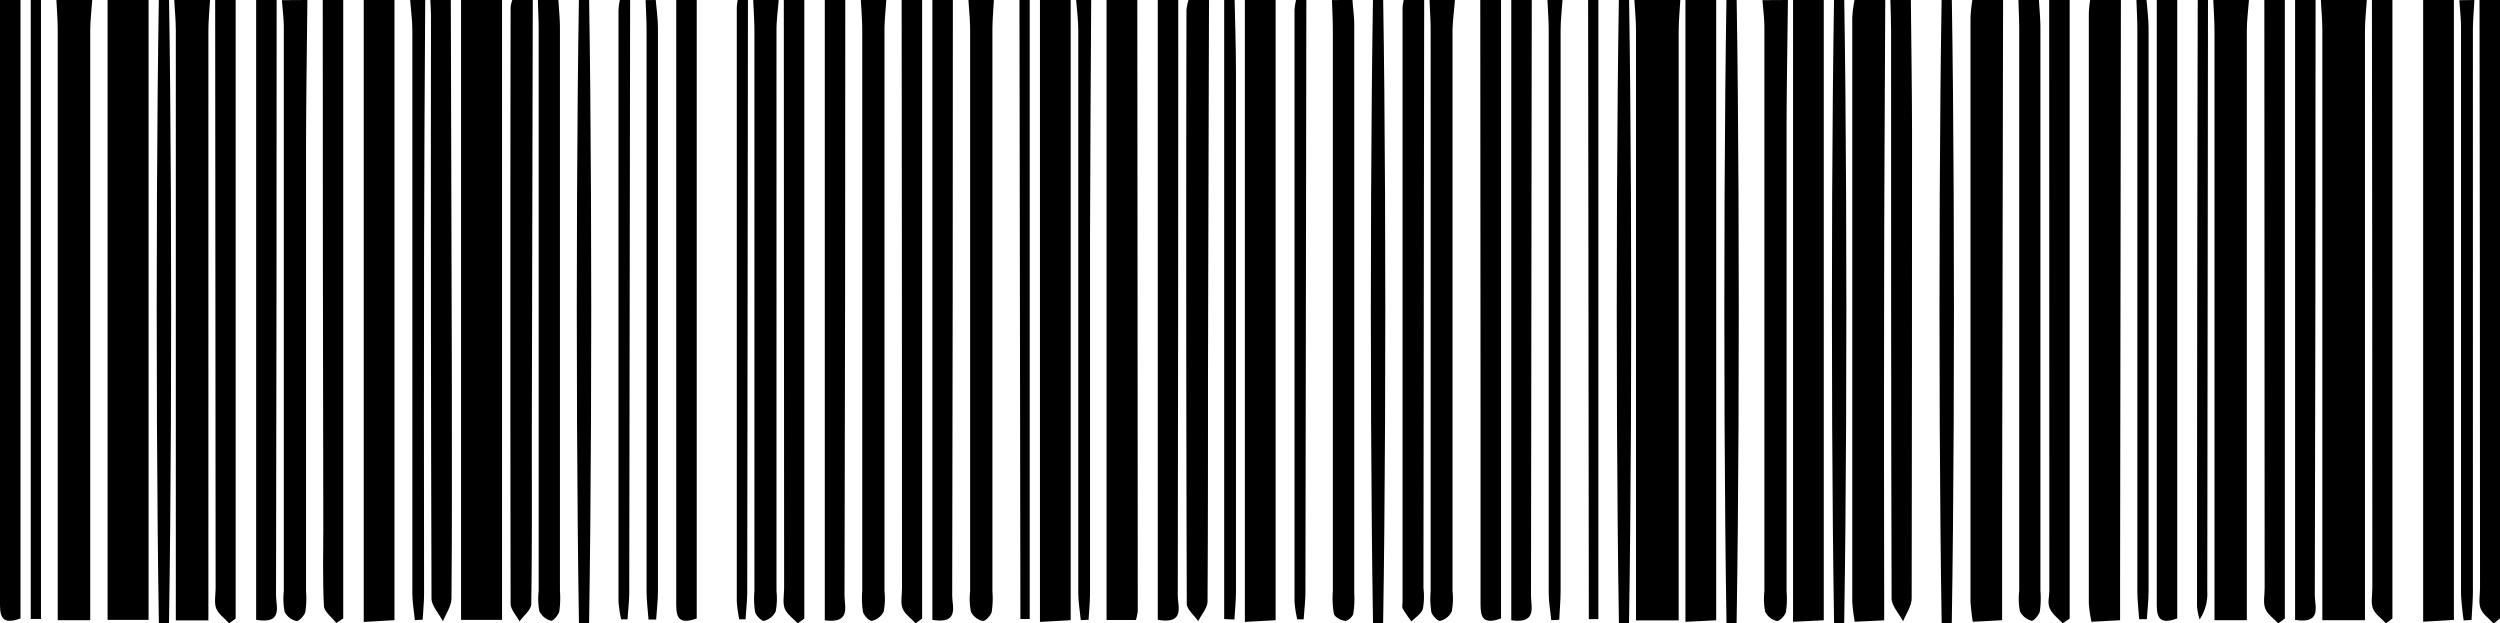<svg id="Layer_1" data-name="Layer 1" xmlns="http://www.w3.org/2000/svg" viewBox="0 0 488 121.68"><title>barcode</title><path d="M390,321c-.11,2-.32,4-.32,6q0,54.45,0,108.92v6.18h-8.33v-6.18q0-54.47,0-108.92c0-2-.21-4-.32-6Z" transform="translate(-62 -321)"/><path d="M524,321c-.12,2-.36,4-.36,5.95q0,54.46,0,108.92v6.19h-8.32v-6.18q0-54.45,0-108.92c0-2-.19-4-.29-6Z" transform="translate(-62 -321)"/><path d="M91,321V442H83V321Z" transform="translate(-62 -321)"/><path d="M160,321V442h-8V321Z" transform="translate(-62 -321)"/><path d="M80,321c-.13,2-.38,4-.39,5.94q0,54.46,0,108.93v6.19H73.27V435.9q0-54.47,0-108.93c0-2-.17-4-.26-6Z" transform="translate(-62 -321)"/><path d="M103,321c-.11,2-.32,4-.32,6q0,54.46,0,108.93v6.17H96.32v-6.17q0-54.47,0-108.93c0-2-.2-4-.31-6Z" transform="translate(-62 -321)"/><path d="M501,321c-.15,2-.42,4-.42,5.93q0,54.46,0,108.93v6.2h-6.31V435.9q0-54.47,0-108.93c0-2-.16-4-.24-6Z" transform="translate(-62 -321)"/><path d="M311,321V442.07l-6,.32V321Z" transform="translate(-62 -321)"/><path d="M430,321c-.07,17.15-.18,34.29-.21,51.44q-.06,32,0,63.94v5.71l-5.75.27a34.36,34.36,0,0,1-.48-4q0-56.94,0-113.89A25,25,0,0,1,424,321Z" transform="translate(-62 -321)"/><path d="M453,321q-.09,50.69-.19,101.38c0,6.45,0,12.9,0,19.69l-5.72.3a38.79,38.79,0,0,1-.45-4.05q0-56.93,0-113.87A31,31,0,0,1,447,321Z" transform="translate(-62 -321)"/><path d="M418,321V442.08l-6,.29V321Z" transform="translate(-62 -321)"/><path d="M397,321V442.08l-6,.3V321Z" transform="translate(-62 -321)"/><path d="M139,321V442.06l-6,.34V321Z" transform="translate(-62 -321)"/><path d="M476,321q-.08,57.42-.16,114.85v6.22l-5.59.3a26,26,0,0,1-.51-3.54q0-57.69,0-115.36A23,23,0,0,1,470,321Z" transform="translate(-62 -321)"/><path d="M284,321q.06,59.65.09,119.31a9.56,9.56,0,0,1-.36,1.71H278V321Z" transform="translate(-62 -321)"/><path d="M271,321V442.06l-6,.34V321Z" transform="translate(-62 -321)"/><path d="M541,321V442l-6,.36V321Z" transform="translate(-62 -321)"/><path d="M256,321c-.1,2-.28,4-.28,6q0,54.72,0,109.44a16.9,16.9,0,0,1-.14,4c-.18.74-1.28,1.87-1.76,1.77a3.42,3.42,0,0,1-2.29-1.79,13,13,0,0,1-.16-4q0-54.72,0-109.44c0-2-.21-4-.33-6Z" transform="translate(-62 -321)"/><path d="M411,321c-.09,8.49-.25,17-.26,25.46q0,45,0,90a17,17,0,0,1-.13,4c-.18.73-1.29,1.86-1.77,1.76a3.4,3.4,0,0,1-2.27-1.8,13,13,0,0,1-.16-4q0-55,0-109.94c0-1.82-.24-3.63-.37-5.45Z" transform="translate(-62 -321)"/><path d="M122,321c-.09,9.49-.24,19-.26,28.46q0,43.47,0,87a17,17,0,0,1-.14,4c-.18.73-1.29,1.86-1.76,1.76a3.41,3.41,0,0,1-2.28-1.8,13.34,13.34,0,0,1-.16-4q0-55,0-109.94c0-1.82-.24-3.63-.37-5.45Z" transform="translate(-62 -321)"/><path d="M214,321c-.15,2-.43,3.95-.43,5.93q0,54.72,0,109.44a13.34,13.34,0,0,1-.16,4,3.46,3.46,0,0,1-2.26,1.82c-.46.1-1.58-1-1.76-1.76a17,17,0,0,1-.13-4q0-54.72,0-109.43c0-2-.15-4-.23-6Z" transform="translate(-62 -321)"/><path d="M346,321c-.16,2.14-.47,4.28-.47,6.42q0,54.46,0,108.94a13.35,13.35,0,0,1-.15,4,3.41,3.41,0,0,1-2.24,1.83c-.45.1-1.57-1-1.75-1.76a17,17,0,0,1-.13-4q0-54.71,0-109.43c0-2-.14-4-.21-6Z" transform="translate(-62 -321)"/><path d="M235,321c-.12,2-.35,4-.35,5.95q0,54.72,0,109.44a13.08,13.08,0,0,1-.16,4,3.38,3.38,0,0,1-2.28,1.79c-.47.1-1.58-1-1.76-1.77a16.88,16.88,0,0,1-.14-4q0-54.72,0-109.44c0-2-.17-4-.27-6Z" transform="translate(-62 -321)"/><path d="M227,321q0,58.14-.15,116.29c0,2.08,1.29,5.48-3.85,4.8V321Z" transform="translate(-62 -321)"/><path d="M242,321V441.73l-1.27.95c-.88-1-2.11-1.78-2.55-2.91s-.1-2.63-.11-4q0-57.4-.07-114.81Z" transform="translate(-62 -321)"/><path d="M248,321q0,58.15-.13,116.31c0,2,1.44,5.57-3.87,4.69V321Z" transform="translate(-62 -321)"/><path d="M529,321V441.73l-1.27.95c-.88-1-2.11-1.78-2.54-2.91s-.11-2.63-.11-4q0-57.4-.08-114.81Z" transform="translate(-62 -321)"/><path d="M514,321q0,58.14-.15,116.29c0,2,1.43,5.57-3.85,4.71V321Z" transform="translate(-62 -321)"/><path d="M171,321c.11,1.82.3,3.64.3,5.46q0,54.93,0,109.86a18.7,18.7,0,0,1-.12,4c-.17.75-1.28,2-1.64,1.85a3.59,3.59,0,0,1-2.25-1.84,13.35,13.35,0,0,1-.14-4q0-54.68,0-109.36c0-2-.11-4-.16-6Z" transform="translate(-62 -321)"/><path d="M166,321q-.09,42.45-.19,84.89c0,11,.06,22-.11,33,0,1.15-1.49,2.27-2.28,3.41-.61-1.15-1.74-2.3-1.75-3.45q-.1-58.18,0-116.36A6.23,6.23,0,0,1,162,321Z" transform="translate(-62 -321)"/><path d="M292,321q0,58.17-.1,116.33c0,2,1.47,5.59-3.9,4.66V321Z" transform="translate(-62 -321)"/><path d="M298,321q-.11,37-.2,73.91c0,14.48,0,29-.09,43.45,0,1.3-1.18,2.59-1.82,3.89-.78-1.15-2.23-2.29-2.23-3.44q-.18-57.94-.06-115.88A9.47,9.47,0,0,1,294,321Z" transform="translate(-62 -321)"/><path d="M508,321V441.74l-1.29.94c-.88-.95-2.11-1.77-2.54-2.9s-.11-2.63-.11-4L504,321Z" transform="translate(-62 -321)"/><path d="M66,321V441.72c-4.12,1.52-4-1-4-3.39q0-17.24,0-34.45,0-41.44,0-82.88Z" transform="translate(-62 -321)"/><path d="M150,321q.1,36.94.2,73.88c0,14.31.06,28.62-.07,42.93,0,1.49-1.09,3-1.67,4.46-.77-1.48-2.22-3-2.23-4.45q-.18-56.91-.1-113.83c0-1-.09-2-.13-3Z" transform="translate(-62 -321)"/><path d="M326,321c.12,1.65.35,3.3.35,4.95q0,55.44,0,110.87a18.72,18.72,0,0,1-.19,4c-.13.58-1.11,1.44-1.6,1.37-.8-.09-2-.72-2.18-1.35a18.33,18.33,0,0,1-.21-4.46q0-54.69,0-109.37c0-2-.11-4-.17-6Z" transform="translate(-62 -321)"/><path d="M487,321V441.72c-4.12,1.53-4-1-4-3.39q0-17.22,0-34.45,0-41.44,0-82.88Z" transform="translate(-62 -321)"/><path d="M340,321q-.08,57.42-.14,114.83a13.36,13.36,0,0,1-.11,4c-.31,1-1.45,1.66-2.22,2.48a25.21,25.21,0,0,1-1.7-2.47c-.21-.4-.05-1-.05-1.48q0-57.93,0-115.84A10.7,10.7,0,0,1,336,321Z" transform="translate(-62 -321)"/><path d="M219,321V441.74l-1.28.94c-.88-.95-2.12-1.78-2.55-2.9s-.11-2.63-.11-4L215,321Z" transform="translate(-62 -321)"/><path d="M355,321V441.72c-4.12,1.53-4-1-4-3.39q0-17.22,0-34.45,0-41.44-.05-82.88Z" transform="translate(-62 -321)"/><path d="M361,321q-.06,58.15-.15,116.31c0,2.11,1.24,5.49-3.85,4.77V321Z" transform="translate(-62 -321)"/><path d="M466,321V441.75l-1.36.92c-.87-.94-2-1.76-2.51-2.87s-.1-2.29-.1-3.46L462,321Z" transform="translate(-62 -321)"/><path d="M129,321V441.72l-1.35.89c-.85-1.1-2.36-2.17-2.42-3.32-.27-5.14-.12-10.31-.12-15.47Q125,372.42,125,321Z" transform="translate(-62 -321)"/><path d="M460,321c.1,1.82.29,3.64.29,5.46q0,54.93,0,109.86a18.09,18.09,0,0,1-.11,4c-.17.75-1.28,2-1.63,1.85a3.62,3.62,0,0,1-2.26-1.84,13.35,13.35,0,0,1-.14-4q0-54.68,0-109.36c0-2-.1-4-.15-6Z" transform="translate(-62 -321)"/><path d="M198,321V441.72c-4.12,1.53-4-1-4-3.39q0-17.71,0-35.45,0-40.94,0-81.88Z" transform="translate(-62 -321)"/><path d="M116,321q0,58.15-.12,116.31c0,2,1.44,5.58-3.88,4.68V321Z" transform="translate(-62 -321)"/><path d="M108,321V441.73l-1.27.95c-.87-1-2.1-1.79-2.53-2.92s-.11-2.63-.11-4L104,321Z" transform="translate(-62 -321)"/><path d="M550,321V441.72l-1.25,1c-.88-1-2.11-1.8-2.54-2.93s-.11-2.63-.11-4q0-57.39-.1-114.79Z" transform="translate(-62 -321)"/><path d="M435,321c.08,8.65.22,17.3.23,25.94q0,45.44-.07,90.87c0,1.49-1.1,3-1.68,4.46-.78-1.48-2.23-3-2.24-4.44-.12-36.95-.09-73.9-.1-110.85,0-2-.09-4-.14-6Z" transform="translate(-62 -321)"/><path d="M275,321c-.08,15.64-.2,31.28-.23,46.92,0,23,0,45.94,0,68.9,0,1.72-.18,3.44-.28,5.16l-1.52.07c-.17-1.76-.49-3.51-.49-5.27q0-54.91,0-109.85c0-2-.27-3.95-.42-5.93Z" transform="translate(-62 -321)"/><path d="M367,321c-.13,2-.37,4-.37,5.94q0,54.69,0,109.36c0,1.9-.18,3.79-.27,5.68l-1.55.08c-.17-1.75-.5-3.49-.5-5.23q0-54.93,0-109.86c0-2-.16-4-.25-6Z" transform="translate(-62 -321)"/><path d="M145,321c-.08,16-.2,31.95-.22,47.92q-.06,33.94,0,67.91c0,1.71-.18,3.42-.27,5.13l-1.53.09c-.17-1.76-.49-3.51-.49-5.27q0-54.93,0-109.85c0-2-.28-3.95-.43-5.93Z" transform="translate(-62 -321)"/><path d="M545,321c-.1,2-.29,4-.29,6q0,54.69,0,109.37c0,1.88-.17,3.76-.26,5.64l-1.54.1a51.83,51.83,0,0,1-.52-5.25q0-55.18,0-110.36c0-1.82-.21-3.64-.32-5.46Z" transform="translate(-62 -321)"/><ellipse cx="380" cy="60.45" rx="1.41" ry="85.5"/><ellipse cx="359" cy="60.44" rx="1.41" ry="85.48"/><ellipse cx="338" cy="60.43" rx="1.41" ry="85.47"/><ellipse cx="317" cy="60.42" rx="1.41" ry="85.45"/><path d="M374,321V441.85l-1.86,0L372,321Z" transform="translate(-62 -321)"/><path d="M481,321c.14,1.81.4,3.63.4,5.44q0,55,0,109.94c0,1.83-.22,3.66-.34,5.49l-1.49,0c-.13-1.82-.36-3.65-.36-5.47q0-54.72,0-109.44c0-2-.12-4-.18-6Z" transform="translate(-62 -321)"/><ellipse cx="269" cy="60.46" rx="1.41" ry="85.5"/><path d="M493,321q-.06,57.71-.14,115.4a8.93,8.93,0,0,1-1.5,5.52,13.32,13.32,0,0,1-.5-2.53q0-59.19.14-118.39Z" transform="translate(-62 -321)"/><path d="M70,321V441.82H68V321Z" transform="translate(-62 -321)"/><path d="M303,321c.09,4.65.26,9.31.26,14q0,50.71,0,101.43c0,1.83-.2,3.66-.3,5.5l-2-.09V321Z" transform="translate(-62 -321)"/><path d="M263,321V441.83h-1.82L261,321Z" transform="translate(-62 -321)"/><path d="M208,321q-.06,57.71-.14,115.4c0,1.84-.21,3.67-.32,5.5h-1.23a24.83,24.83,0,0,1-.49-3.52q0-57.94,0-115.91A12.42,12.42,0,0,1,206,321Z" transform="translate(-62 -321)"/><path d="M190,321c.15,1.81.43,3.62.43,5.43q0,55,0,110c0,1.83-.23,3.66-.35,5.5h-1.49c-.13-1.82-.38-3.64-.38-5.46q0-54.72,0-109.45c0-2-.12-4-.19-6Z" transform="translate(-62 -321)"/><path d="M185,321q-.08,57.71-.17,115.41c0,1.83-.21,3.66-.33,5.49h-1.25a23.6,23.6,0,0,1-.52-3.51q0-57.7,0-115.42a14.8,14.8,0,0,1,.27-2Z" transform="translate(-62 -321)"/><ellipse cx="114" cy="60.46" rx="1.41" ry="85.5"/><ellipse cx="32" cy="60.42" rx="1.41" ry="85.44"/><path d="M317,321q-.08,57.71-.18,115.41c0,1.83-.22,3.66-.34,5.49h-1.26a22.39,22.39,0,0,1-.53-3.51q0-57.7,0-115.42a12.1,12.1,0,0,1,.31-2Z" transform="translate(-62 -321)"/></svg>